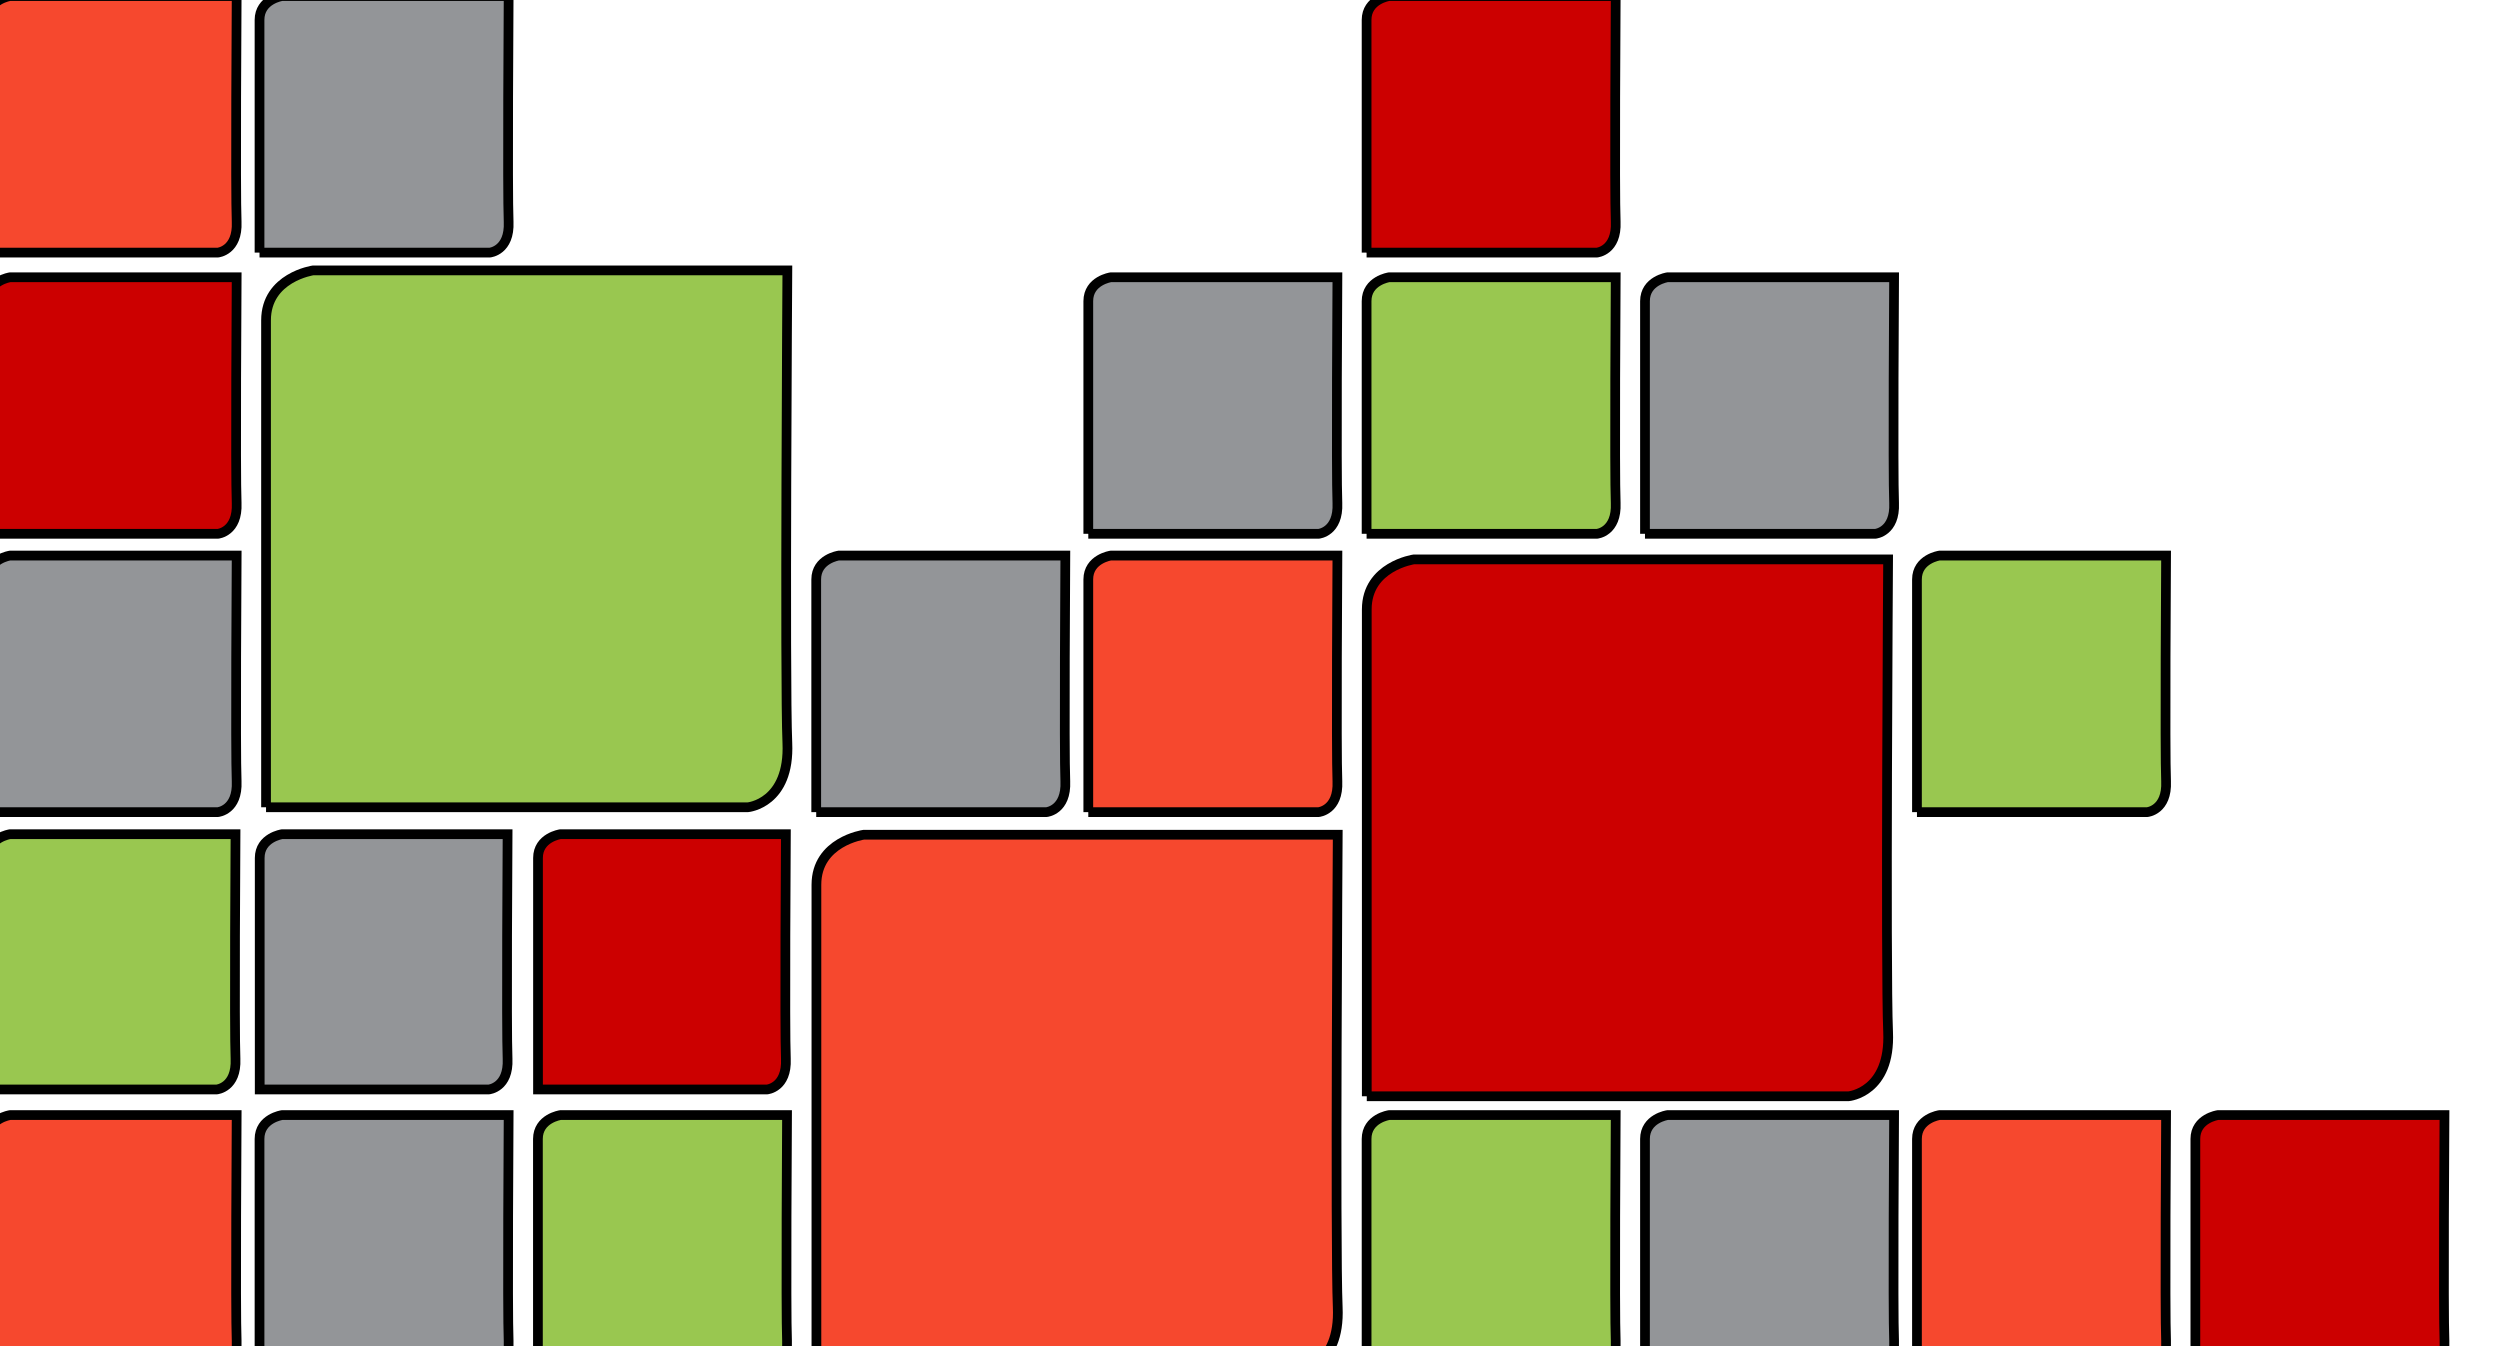 <?xml version="1.0" encoding="UTF-8"?>
<svg viewBox="0 0 260 140" xmlns="http://www.w3.org/2000/svg">
<g>
<title>background</title>
<rect x="-1" y="-1" width="262" height="142" fill="#fff"/>
<g x="0" y="0" display="none" overflow="visible">
<rect width="100%" height="100%" fill="url(#gridpattern)" stroke-width="0"/>
</g>
</g>
<g>
<title>Layer 1</title>
<defs>
<style>.a{clip-path:url(#a);}.b{fill:#c00;}.c{fill:#939598;}.d{fill:#f6482e;}.e{fill:#99c750;}.f{fill:#fff;}</style>
</defs>
<g stroke="null">
<g class="a" transform="matrix(1.012 0 0 1.012 -0 -9.3392e-5)" stroke="null">
<rect class="f" x="-2.636" y="-499.57" width="360" height="640"/>
<g transform="rotate(-90 -317.77 -76.704)" stroke="null">
<path class="b" transform="rotate(180 -74.466 562.91)" d="m-74.466 562.91h62.731s5.488 0.488 5.139 8.3 0 60.849 0 60.849h-61.736s-6.134-0.886-6.134-6.44v-62.709z"/>
<path class="c" transform="rotate(180 -2.796 526.23)" d="m-2.796 526.23h29.976s2.624 0.234 2.456 3.965 0 29.077 0 29.077h-29.501s-2.931-0.422-2.931-3.077v-29.965z"/>
<path class="d" transform="rotate(180 -38.206 526.23)" d="m-38.206 526.23h29.976s2.624 0.234 2.456 3.965 0 29.077 0 29.077h-29.501s-2.931-0.422-2.931-3.077v-29.965z"/>
<path class="d" transform="rotate(180 -2.816 598.33)" d="m-2.816 598.33h62.731s5.488 0.488 5.139 8.3 0 60.849 0 60.849h-61.736s-6.134-0.886-6.134-6.44v-62.709z"/>
<path class="e" transform="rotate(180 -74.446 598.3)" d="m-74.446 598.3h29.976s2.624 0.234 2.456 3.965 0 29.077 0 29.077h-29.501s-2.931-0.422-2.931-3.077v-29.965z"/>
<path class="e" transform="rotate(180 -146.11 526.23)" d="m-146.11 526.23h29.976s2.624 0.234 2.456 3.965 0 29.077 0 29.077h-29.501s-2.931-0.422-2.931-3.077v-29.965z"/>
<path class="c" transform="rotate(180 -110.69 598.3)" d="m-110.69 598.3h29.976s2.624 0.234 2.456 3.965 0 29.077 0 29.077h-29.501s-2.931-0.422-2.931-3.077v-29.965z"/>
<path class="d" transform="rotate(180 -146.11 598.3)" d="m-146.11 598.3h29.976s2.624 0.234 2.456 3.965 0 29.077 0 29.077h-29.501s-2.931-0.422-2.931-3.077v-29.965z"/>
<path class="b" transform="rotate(180 -182.34 598.3)" d="m-182.34 598.3h29.976s2.624 0.234 2.456 3.965 0 29.077 0 29.077h-29.501s-2.931-0.422-2.931-3.077v-29.965z"/>
<path class="c" transform="rotate(180 -38.206 490.4)" d="m-38.206 490.4h29.976s2.624 0.234 2.456 3.965 0 29.077 0 29.077h-29.501s-2.931-0.422-2.931-3.077v-29.965z"/>
<path class="e" transform="rotate(180 -74.446 490.4)" d="m-74.446 490.4h29.976s2.624 0.234 2.456 3.965 0 29.077 0 29.077h-29.501s-2.931-0.422-2.931-3.077v-29.965z"/>
<path class="c" transform="rotate(180 -110.69 490.4)" d="m-110.69 490.4h29.976s2.624 0.234 2.456 3.965 0 29.077 0 29.077h-29.501s-2.931-0.422-2.931-3.077v-29.965z"/>
<path class="b" transform="rotate(180 -74.446 454.17)" d="m-74.446 454.17h29.976s2.624 0.234 2.456 3.965 0 29.077 0 29.077h-29.501s-2.931-0.422-2.931-3.077v-29.965z"/>
<path class="c" transform="rotate(180 105.1 526.23)" d="m105.1 526.23h29.976s2.624 0.234 2.456 3.965 0 29.077 0 29.077h-29.501s-2.931-0.422-2.931-3.077v-29.965z"/>
<path class="e" transform="rotate(180 105.08 562.09)" d="m105.08 562.09h29.826s2.609 0.232 2.444 3.945 0 28.932 0 28.932h-29.354s-2.916-0.42-2.916-3.061v-29.816z"/>
<path class="d" transform="rotate(180 105.1 598.3)" d="m105.1 598.3h29.976s2.624 0.234 2.456 3.965 0 29.077 0 29.077h-29.501s-2.931-0.422-2.931-3.077v-29.965z"/>
<path class="b" transform="rotate(180 105.1 490.4)" d="m105.1 490.4h29.976s2.624 0.234 2.456 3.965 0 29.077 0 29.077h-29.501s-2.931-0.422-2.931-3.077v-29.965z"/>
<path class="d" transform="rotate(180 105.1 454.17)" d="m105.1 454.17h29.976s2.624 0.234 2.456 3.965 0 29.077 0 29.077h-29.501s-2.931-0.422-2.931-3.077v-29.965z"/>
<path class="e" transform="rotate(180 68.844 525.85)" d="m68.844 525.85h62.731s5.488 0.488 5.139 8.3 0 60.849 0 60.849h-61.736s-6.134-0.886-6.134-6.44v-62.709z"/>
<path class="c" transform="rotate(180 69.684 454.17)" d="m69.684 454.17h29.976s2.624 0.234 2.456 3.965 0 29.077 0 29.077h-29.501s-2.931-0.422-2.931-3.077v-29.965z"/>
<path class="c" transform="rotate(180 69.664 562.09)" d="m69.664 562.09h29.826s2.609 0.232 2.444 3.945 0 28.932 0 28.932h-29.354s-2.916-0.42-2.916-3.061v-29.816z"/>
<path class="c" transform="rotate(180 69.684 598.3)" d="m69.684 598.3h29.976s2.624 0.234 2.456 3.965 0 29.077 0 29.077h-29.501s-2.931-0.422-2.931-3.077v-29.965z"/>
<path class="b" transform="rotate(180 33.424 562.09)" d="m33.424 562.09h29.826s2.609 0.232 2.444 3.945 0 28.932 0 28.932h-29.354s-2.916-0.42-2.916-3.061v-29.816z"/>
<path class="e" transform="rotate(180 33.444 598.3)" d="m33.444 598.3h29.976s2.624 0.234 2.456 3.965 0 29.077 0 29.077h-29.501s-2.931-0.422-2.931-3.077v-29.965z"/>
</g>
<g transform="rotate(180 354.2 638.73)">
<path class="b" transform="rotate(180 567.94 1220)" d="m567.94 1275.2h49.517s4.332-0.39 4.057-6.621 0-48.553 0-48.553h-48.732s-4.842 0.7-4.842 5.137v50.037z"/>
<path class="c" transform="rotate(180 624.52 1220.4)" d="m624.52 1246.8h23.662s2.069-0.187 1.938-3.164 0-23.202 0-23.202h-23.286s-2.314 0.337-2.314 2.456v23.91z"/>
<path class="d" transform="rotate(180 596.56 1220.4)" d="m596.56 1246.8h23.662s2.069-0.187 1.938-3.164 0-23.202 0-23.202h-23.286s-2.314 0.337-2.314 2.456v23.91z"/>
<path class="d" transform="rotate(180 624.5 1191.7)" d="m624.5 1246.9h49.517s4.332-0.39 4.057-6.621 0-48.553 0-48.553h-48.732s-4.842 0.7-4.842 5.137v50.037z"/>
<path class="e" transform="rotate(180 567.96 1162.9)" d="m567.96 1189.3h23.662s2.069-0.187 1.938-3.164 0-23.202 0-23.202h-23.286s-2.314 0.337-2.314 2.456v23.91z"/>
<path class="e" transform="rotate(180 511.4 1220.4)" d="m511.4 1246.8h23.662s2.069-0.187 1.938-3.164 0-23.202 0-23.202h-23.286s-2.314 0.337-2.314 2.456v23.91z"/>
<path class="c" transform="rotate(180 539.35 1162.9)" d="m539.35 1189.3h23.662s2.069-0.187 1.938-3.164 0-23.202 0-23.202h-23.286s-2.314 0.337-2.314 2.456v23.91z"/>
<path class="d" transform="rotate(180 511.4 1162.9)" d="m511.4 1189.3h23.662s2.069-0.187 1.938-3.164 0-23.202 0-23.202h-23.286s-2.314 0.337-2.314 2.456v23.91z"/>
<path class="b" transform="rotate(180 482.79 1162.9)" d="m482.79 1189.3h23.662s2.069-0.187 1.938-3.164 0-23.202 0-23.202h-23.286s-2.314 0.337-2.314 2.456v23.91z"/>
<path class="c" transform="rotate(180 596.56 1249)" d="m596.56 1275.4h23.662s2.069-0.187 1.938-3.164 0-23.202 0-23.202h-23.286s-2.314 0.337-2.314 2.456v23.91z"/>
<path class="e" transform="rotate(180 567.96 1249)" d="m567.96 1275.4h23.662s2.069-0.187 1.938-3.164 0-23.202 0-23.202h-23.286s-2.314 0.337-2.314 2.456v23.91z"/>
<path class="c" transform="rotate(180 539.35 1249)" d="m539.35 1275.4h23.662s2.069-0.187 1.938-3.164 0-23.202 0-23.202h-23.286s-2.314 0.337-2.314 2.456v23.91z"/>
<path class="b" transform="rotate(180 567.96 1277.9)" d="m567.96 1304.3h23.662s2.069-0.187 1.938-3.164 0-23.202 0-23.202h-23.286s-2.314 0.337-2.314 2.456v23.91z"/>
<path class="c" transform="rotate(180 709.68 1220.4)" d="m709.68 1246.8h23.662s2.069-0.187 1.938-3.164 0-23.202 0-23.202h-23.286s-2.314 0.337-2.314 2.456v23.91z"/>
<path class="e" transform="rotate(180 709.67 1191.7)" d="m709.67 1217.9h23.543s2.06-0.185 1.929-3.148 0-23.085 0-23.085h-23.172s-2.3 0.335-2.3 2.442v23.791z"/>
<path class="d" transform="rotate(180 709.68 1162.9)" d="m709.68 1189.3h23.662s2.069-0.187 1.938-3.164 0-23.202 0-23.202h-23.286s-2.314 0.337-2.314 2.456v23.91z"/>
<path class="b" transform="rotate(180 709.68 1249)" d="m709.68 1275.4h23.662s2.069-0.187 1.938-3.164 0-23.202 0-23.202h-23.286s-2.314 0.337-2.314 2.456v23.91z"/>
<path class="d" transform="rotate(180 709.68 1277.9)" d="m709.68 1304.3h23.662s2.069-0.187 1.938-3.164 0-23.202 0-23.202h-23.286s-2.314 0.337-2.314 2.456v23.91z"/>
<path class="e" transform="rotate(180 681.06 1249.6)" d="m681.06 1304.7h49.517s4.332-0.39 4.057-6.621 0-48.553 0-48.553h-48.732s-4.842 0.7-4.842 5.137v50.037z"/>
<path class="c" transform="rotate(180 681.73 1277.9)" d="m681.73 1304.3h23.662s2.069-0.187 1.938-3.164 0-23.202 0-23.202h-23.286s-2.314 0.337-2.314 2.456v23.91z"/>
<path class="c" transform="rotate(180 681.71 1191.7)" d="m681.71 1217.9h23.543s2.06-0.185 1.929-3.148 0-23.085 0-23.085h-23.172s-2.3 0.335-2.3 2.442v23.791z"/>
<path class="c" transform="rotate(180 681.73 1162.9)" d="m681.73 1189.3h23.662s2.069-0.187 1.938-3.164 0-23.202 0-23.202h-23.286s-2.314 0.337-2.314 2.456v23.91z"/>
<path class="b" transform="rotate(180 653.11 1191.7)" d="m653.11 1217.9h23.543s2.06-0.185 1.929-3.148 0-23.085 0-23.085h-23.172s-2.3 0.335-2.3 2.442v23.791z"/>
<path class="e" transform="rotate(180 653.12 1162.9)" d="m653.12 1189.3h23.662s2.069-0.187 1.938-3.164 0-23.202 0-23.202h-23.286s-2.314 0.337-2.314 2.456v23.91z"/>
</g>
</g>
</g>
</g>
</svg>
